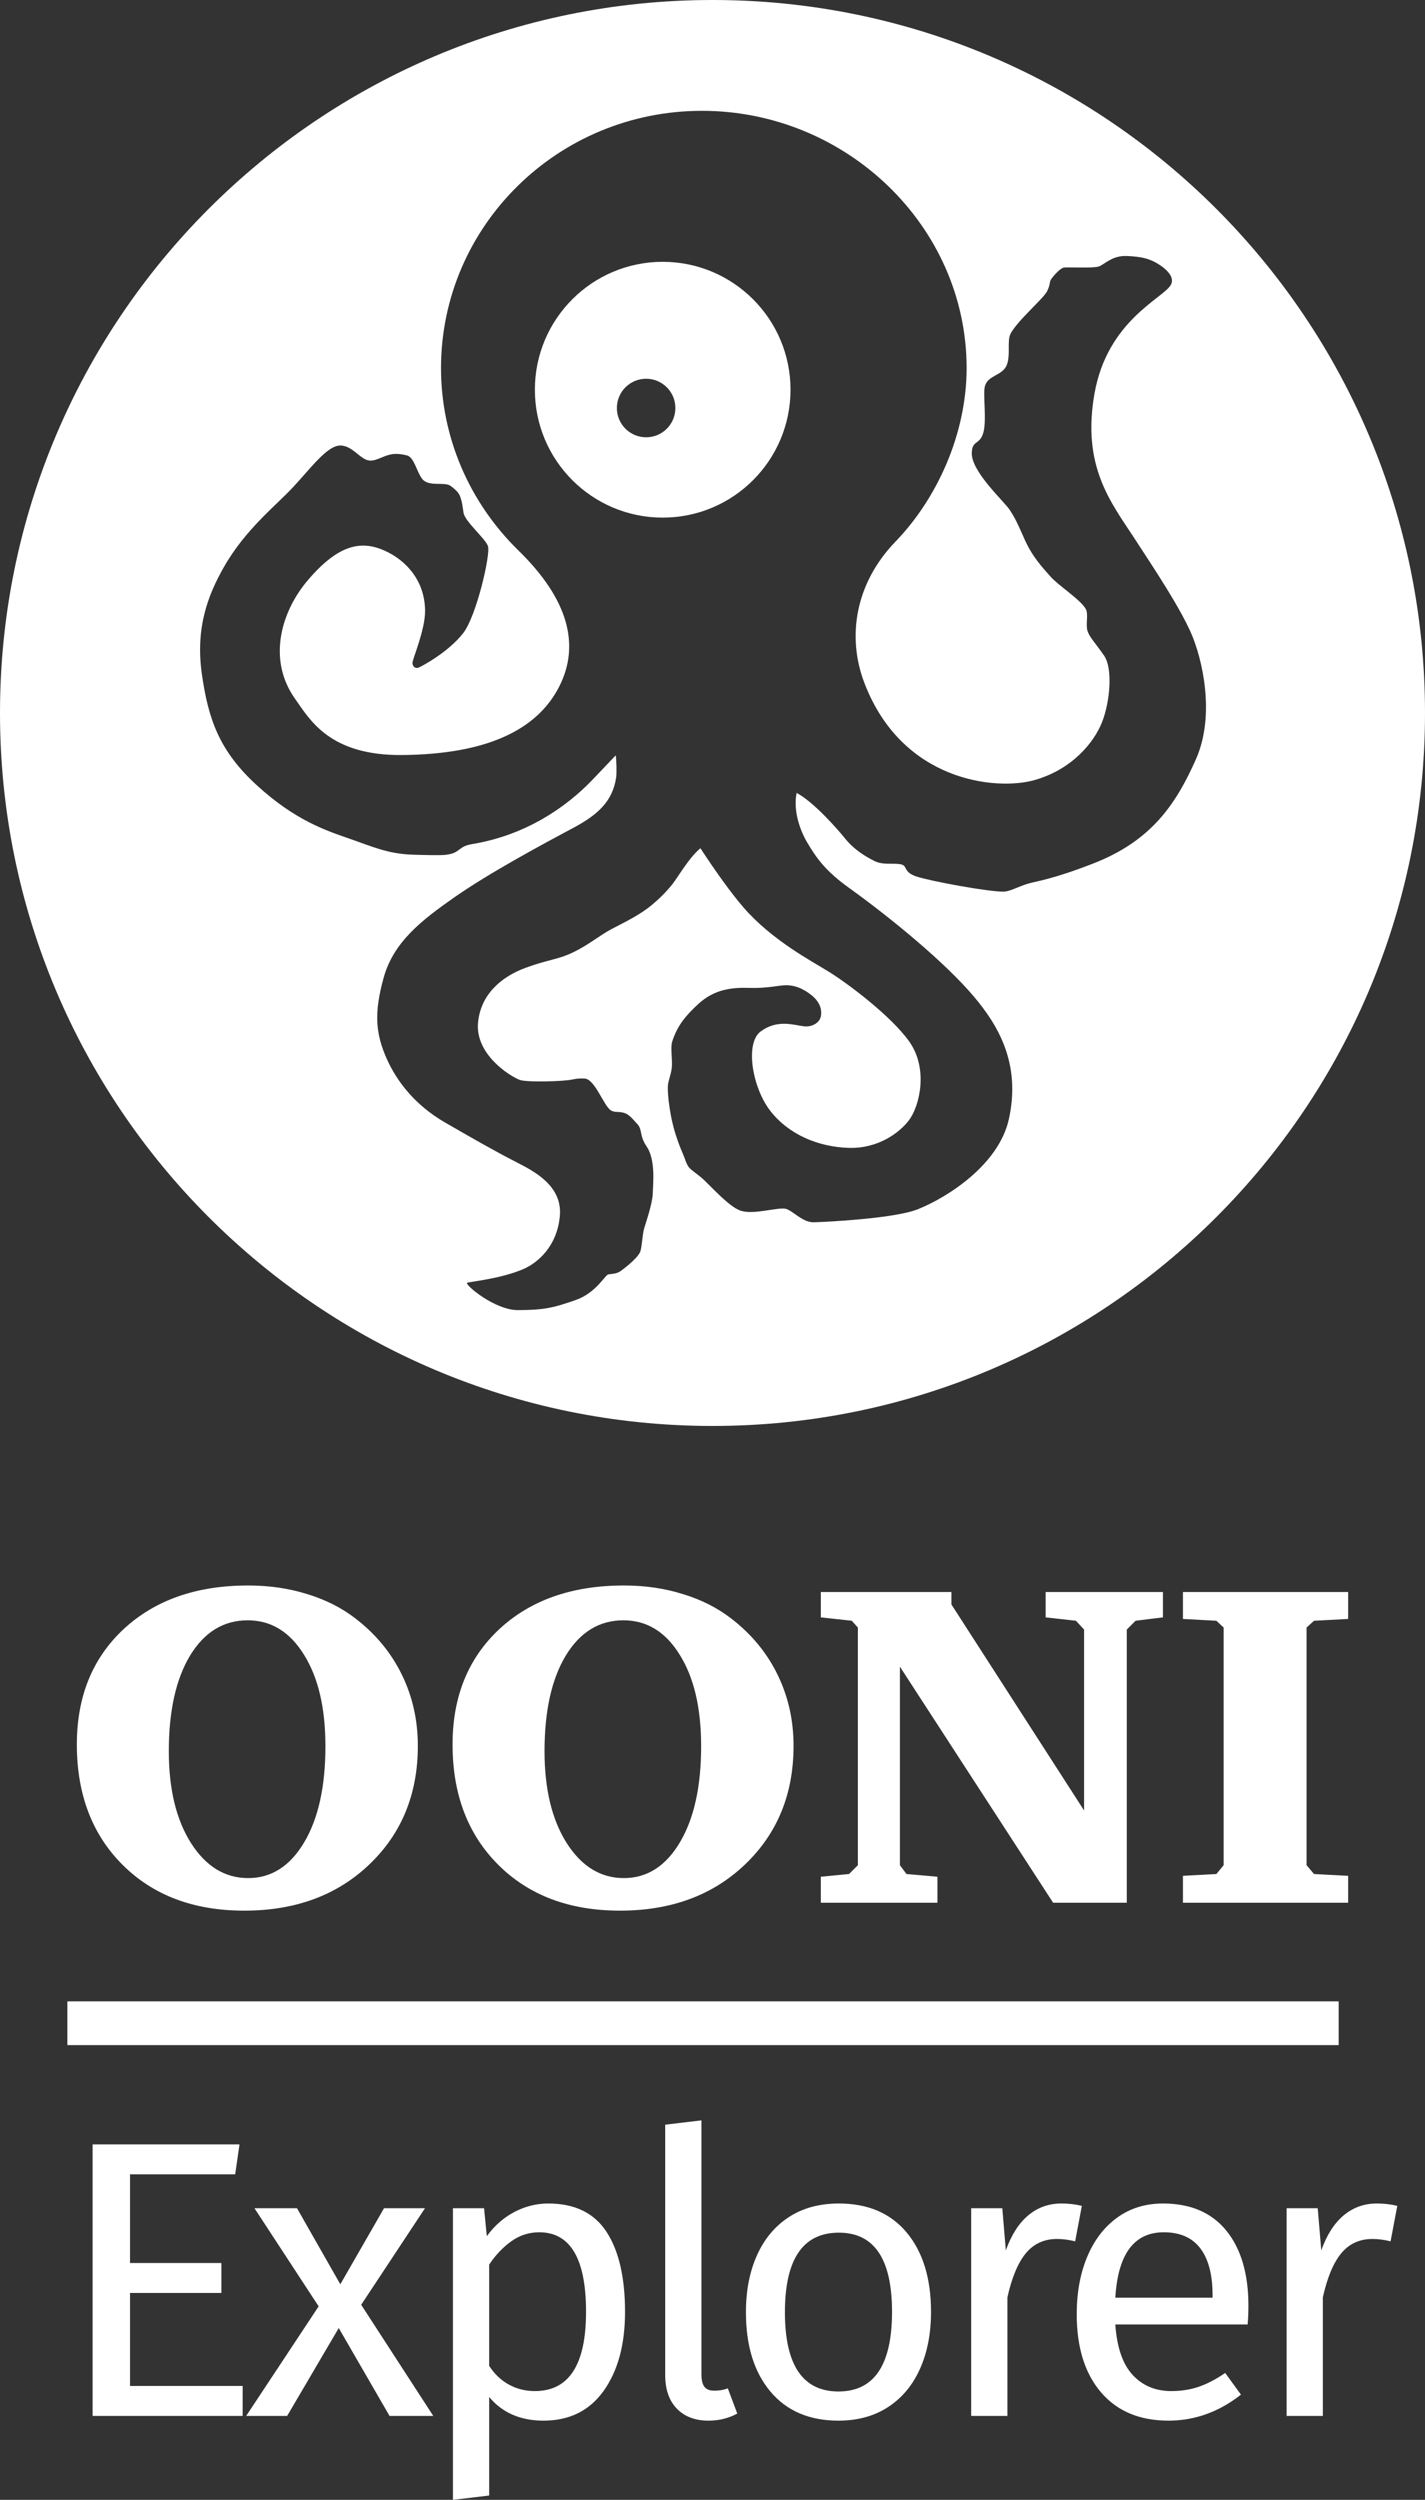 <svg xmlns="http://www.w3.org/2000/svg" xmlns:xlink="http://www.w3.org/1999/xlink" x="0" y="0" enable-background="new 0 0 363.35 636.987" version="1.1" viewBox="0 0 363.35 636.987" xml:space="preserve"><rect x="0" y="0" width="363.35" height="636.987" fill="#333333" stroke="none"/><g id="Logo"><g><g><g><g><g><path fill="#FFF" d="M181.675,0C81.34,0,0,81.339,0,181.674C0,282.01,81.34,363.349,181.675,363.349 c100.335,0,181.675-81.339,181.675-181.675C363.35,81.339,282.01,0,181.675,0z M304.946,193.453 c-5.009,11.291-11.237,20.733-26.058,26.523c-10.808,4.222-14.699,4.542-16.976,5.255c-2.376,0.745-4.389,1.91-5.892,1.962 c-3.677,0.129-18.956-2.696-22.413-3.875c-3.455-1.181-2.067-2.769-4.006-3.105c-1.938-0.338-4.482,0.236-6.519-0.765 c-2.302-1.13-5.277-2.897-7.612-5.803c-1.813-2.258-8.008-9.329-12.345-11.6c-0.941,4.624,0.936,9.663,2.707,12.646 c2.331,3.926,4.616,7.216,10.645,11.54c10.522,7.55,24.47,18.948,31.904,27.772c6.021,7.147,12.02,16.917,8.855,31.197 c-2.567,11.582-15.626,19.902-23.196,22.923c-6.059,2.417-23.623,3.243-26.49,3.327c-2.865,0.083-5.247-2.821-7.1-3.41 c-1.855-0.59-8.512,1.683-11.802,0.38c-2.649-1.048-6.01-4.698-8.907-7.525c-1.532-1.494-3.147-2.435-3.992-3.345 c-0.696-0.747-1.132-2.435-1.673-3.666c-1.324-3.009-2.393-6.406-2.954-9.347c-0.503-2.642-0.864-5.349-0.841-7.56 c0.015-1.488,0.812-3.001,1.014-4.935c0.202-1.913-0.383-5.128,0.1-6.624c1.268-3.932,3.215-6.41,6.607-9.549 c4.124-3.813,8.615-4.3,13.175-4.142c4.295,0.149,7.461-0.665,9.142-0.685c3.065-0.038,5.287,1.519,6.495,2.458 c2.276,1.77,2.823,3.793,2.487,5.479c-0.338,1.686-2.289,2.78-4.342,2.529c-2.622-0.32-6.79-1.839-11.042,1.35 c-3.955,2.965-2.149,14.202,2.487,20.188c4.652,6.006,12.254,9.262,20.188,9.441c7.418,0.169,12.801-3.9,15.172-7.04 c2.739-3.624,5.018-13.149,0.043-20.102c-4.64-6.489-15.47-14.608-20.189-17.557c-4.72-2.95-14.794-8.155-22.168-16.71 c-2.903-3.368-6.836-8.786-10.86-14.939c-2.941,2.436-5.698,7.349-7.14,9.158c-1.684,2.118-3.466,3.808-5.245,5.297 c-3.118,2.614-7.227,4.531-10.261,6.133c-3.034,1.601-5.832,4.03-9.821,5.941c-4.046,1.938-6.121,1.748-12.054,3.919 c-6.644,2.433-11.543,7.114-12.179,13.994c-0.738,8.008,7.956,13.557,10.621,14.583c1.722,0.663,11.314,0.414,13.505-0.114 c0.983-0.236,2.113-0.294,3.085-0.226c2.665,0.193,4.871,7.111,6.717,8.138c1.155,0.641,1.998,0.114,3.611,0.717 c1.247,0.467,2.609,2.271,2.878,2.527c1.623,1.537,0.61,3.032,2.551,5.879c2.342,3.436,1.666,9.42,1.581,12.034 c-0.083,2.612-1.77,7.458-2.191,8.891c-0.422,1.433-0.507,4.129-0.929,5.732c-0.421,1.6-3.915,4.302-5.014,5.1 c-1.126,0.817-2.36,0.717-3.203,0.886c-0.843,0.169-3.107,4.711-8.305,6.533c-5.977,2.095-8.262,2.529-14.708,2.569 c-5.903,0.038-13.595-6.464-12.982-6.953c0.349-0.276,8.48-0.952,14.416-3.541c3.456-1.506,8.546-5.667,9.229-13.529 c0.674-7.756-6.774-11.46-11.033-13.647c-6.188-3.177-11.802-6.428-18.217-10.123c-7.754-4.468-12.381-10.583-14.919-16.311 c-2.782-6.28-3.289-11.505-0.759-20.609c2.529-9.104,9.718-14.65,17.869-20.359c8.813-6.167,21.665-13.106,30.516-17.826 c6.201-3.307,10.07-6.778,10.917-12.979c0.124-0.905,0.065-4.387-0.125-5.472c-0.761,0.752-4.842,5.108-6.397,6.693 c-6.113,6.226-16.171,13.6-30.296,15.923c-3.626,0.598-2.834,2.311-6.728,2.729c-1.539,0.166-6.175,0.022-8.354-0.045 c-6.318-0.196-10.37-2.087-16.212-4.113c-5.841-2.027-13.722-4.607-23.483-13.531c-9.491-8.675-12.397-16.629-14.067-28.431 c-1.669-11.801,1.601-20.138,5.603-27.18c5.521-9.712,13.352-15.735,17.763-20.504c4.411-4.769,8.48-10.253,11.682-10.49 c3.219-0.24,5.25,3.535,7.63,3.813c1.704,0.202,3.35-1.119,5.539-1.566c1.524-0.311,3.19,0.039,4.057,0.256 c1.908,0.476,2.504,4.231,3.934,6.019c1.669,2.087,5.723,0.596,7.272,1.79c0.628,0.483,1.813,1.37,2.245,2.333 c0.634,1.412,0.792,3.132,1.005,4.478c0.358,2.266,5.512,6.48,6.228,8.506c0.714,2.027-2.927,17.826-6.319,22.173 c-3.792,4.86-10.49,8.404-11.326,8.762c-0.834,0.358-1.609-0.238-1.609-1.192s3.29-8.488,3.219-13.351 c-0.12-8.167-5.396-12.646-8.966-14.569c-6.653-3.583-12.703-2.756-20.896,6.82c-6.746,7.883-10.47,20.159-3.278,30.278 c3.75,5.278,8.751,14.461,27.242,14.305c21.454-0.18,34.507-6.286,40.17-17.583c5.232-10.441,2.349-22.021-10.416-34.482 s-19.779-29.126-19.793-46.507c0-36.219,29.789-65.579,66.535-65.579s67.487,29.36,67.487,65.579 c-0.025,17.072-7.758,33.461-18.122,44.176c-10.367,10.715-12.403,24.335-7.966,35.977 c9.646,25.311,33.737,27.515,43.331,24.822s15.203-9.545,17.261-14.717c2.059-5.17,2.821-13.726,0.545-17.012 c-2.274-3.288-3.722-4.691-4.228-6.293c-0.536-1.695,0.325-4.28-0.465-5.634c-1.424-2.435-6.937-5.914-8.94-8.185 c-2.002-2.271-4.664-5.056-6.64-9.525c-1.771-4.006-2.347-5.296-3.781-7.489c-1.433-2.191-9.852-9.783-9.683-14.545 c0.12-3.379,2.039-1.886,2.963-5.2c0.892-3.197-0.167-9.75,0.387-11.791c0.754-2.772,4.295-2.649,5.474-5.178 c1.181-2.529,0.093-6.338,1.063-8.181c1.812-3.439,8.424-8.955,9.353-10.894c0.927-1.94,0.425-2.174,1.076-3.114 c0.373-0.534,2.111-2.629,3.103-2.836c0.907-0.189,7.452,0.207,8.946-0.292c1.377-0.461,3.157-2.56,6.5-2.68 c0.222-0.009,0.453-0.007,0.688,0.003c3.793,0.167,5.363,0.702,6.808,1.386c1.19,0.567,5.964,3.317,4.36,6.037 c-2.006,3.397-16.117,9.067-19.414,27.553s4.097,27.693,9.998,36.713s11.634,17.715,14.556,24.266 C306.563,167.744,309.955,182.162,304.946,193.453z"/></g></g><g><g><path fill="#FFF" d="M168.976,66.716c-17.999,0-32.591,14.59-32.591,32.591c0,17.999,14.592,32.588,32.591,32.588 s32.59-14.59,32.59-32.588C201.566,81.307,186.975,66.716,168.976,66.716z M164.751,111.426c-4.121,0-7.459-3.339-7.459-7.459 c0-4.121,3.339-7.459,7.459-7.459c4.12,0,7.459,3.339,7.459,7.459C172.211,108.087,168.872,111.426,164.751,111.426z"/></g></g></g><g><g><path fill="#FFF" d="M301.634,484.837v-6.856l8.528-0.461l1.844-2.247v-60.558l-1.844-1.73l-8.528-0.46v-6.858h42.121v6.858 l-8.702,0.46l-1.9,1.73v60.558l1.9,2.247l8.702,0.461v6.856H301.634z M209.293,484.837v-6.626l7.202-0.692l2.247-2.247v-60.558 l-1.555-1.73l-7.894-0.863v-6.455h33.305v3.17l33.822,52.491v-46.096l-2.075-2.247l-7.721-0.863v-6.455h29.905v6.455 l-6.973,0.863l-2.247,2.247v69.605h-18.783l-39.066-60.154v50.589l1.67,2.247l7.894,0.692v6.626H209.293z M158.956,412.87 c-6.146,0-11.044,2.996-14.694,8.989c-3.612,5.992-5.416,14.116-5.416,24.372c0,9.643,1.882,17.441,5.646,23.394 c3.802,5.953,8.662,8.931,14.578,8.931c5.915,0,10.679-3.034,14.291-9.104c3.61-6.07,5.416-14.232,5.416-24.488 c0-9.758-1.824-17.535-5.474-23.336C169.691,415.79,164.909,412.87,158.956,412.87 M115.394,444.503 c0-12.178,3.977-21.972,11.927-29.386c7.99-7.414,18.574-11.12,31.749-11.12c5.378,0,10.39,0.728,15.039,2.189 c4.685,1.421,8.797,3.495,12.33,6.222c5.147,3.957,9.086,8.72,11.812,14.291c2.727,5.57,4.091,11.62,4.091,18.149 c0,12.292-4.129,22.377-12.388,30.251c-8.221,7.837-18.841,11.754-31.864,11.754c-12.868,0-23.202-3.879-30.999-11.638 C119.293,467.456,115.394,457.219,115.394,444.503 M63.155,412.87c-6.146,0-11.044,2.996-14.692,8.989 c-3.612,5.992-5.418,14.116-5.418,24.372c0,9.643,1.882,17.441,5.648,23.394c3.802,5.953,8.662,8.931,14.578,8.931 s10.679-3.034,14.289-9.104c3.612-6.07,5.418-14.232,5.418-24.488c0-9.758-1.826-17.535-5.474-23.336 C73.892,415.79,69.111,412.87,63.155,412.87 M19.595,444.503c0-12.178,3.975-21.972,11.927-29.386 c7.99-7.414,18.573-11.12,31.749-11.12c5.378,0,10.39,0.728,15.039,2.189c4.685,1.421,8.797,3.495,12.33,6.222 c5.147,3.957,9.084,8.72,11.812,14.291c2.727,5.57,4.09,11.62,4.09,18.149c0,12.292-4.129,22.377-12.388,30.251 c-8.219,7.837-18.841,11.754-31.862,11.754c-12.87,0-23.202-3.879-31.001-11.638C23.494,467.456,19.595,457.219,19.595,444.503"/></g></g></g><g><g><path fill="#FFF" d="M61.069,546.413l-1.104,7.631H33.154v22.593H56.45v7.632H33.154v23.698h28.719v7.631H23.614v-69.186 H61.069z"/></g><g><path fill="#FFF" d="M92.097,587.282l18.376,28.317H99.326l-12.953-22.393l-13.154,22.393H62.775l18.477-27.915 L64.884,562.68h10.845l11.046,19.38l11.146-19.38h10.442L92.097,587.282z"/></g><g><path fill="#FFF" d="M154.653,568.705c3.146,4.82,4.72,11.615,4.72,20.384c0,8.301-1.808,14.996-5.423,20.083 c-3.615,5.088-8.736,7.632-15.363,7.632c-5.892,0-10.511-2.008-13.857-6.025v25.104l-9.238,1.104V562.68h7.933l0.703,7.129 c1.941-2.677,4.283-4.735,7.029-6.175c2.744-1.439,5.623-2.159,8.636-2.159C146.553,561.475,151.506,563.885,154.653,568.705z M149.431,589.089c0-13.521-3.983-20.284-11.949-20.284c-2.611,0-4.988,0.77-7.13,2.31c-2.143,1.541-4.017,3.514-5.623,5.924 v25.807c1.339,2.076,3.013,3.665,5.021,4.77c2.009,1.104,4.218,1.657,6.628,1.657 C145.079,609.272,149.431,602.545,149.431,589.089z"/></g><g><path fill="#FFF" d="M172.576,613.741c-1.976-2.041-2.963-4.903-2.963-8.585v-63.763l9.238-1.105v64.667 c0,1.473,0.251,2.545,0.753,3.213c0.502,0.67,1.355,1.004,2.561,1.004c1.271,0,2.41-0.201,3.414-0.602l2.41,6.426 c-2.209,1.205-4.653,1.808-7.33,1.808C177.245,616.804,174.55,615.782,172.576,613.741z"/></g><g><path fill="#FFF" d="M231.219,568.906c4.117,4.955,6.175,11.683,6.175,20.184c0,5.49-0.938,10.327-2.812,14.51 c-1.875,4.185-4.586,7.431-8.133,9.74c-3.55,2.31-7.767,3.464-12.652,3.464c-7.431,0-13.222-2.476-17.372-7.431 c-4.151-4.953-6.226-11.681-6.226-20.184c0-5.488,0.937-10.325,2.812-14.51c1.873-4.183,4.585-7.431,8.134-9.74 c3.547-2.31,7.798-3.464,12.753-3.464C221.328,561.475,227.101,563.953,231.219,568.906z M200.14,589.189 c0,13.456,4.551,20.184,13.656,20.184c9.103,0,13.656-6.761,13.656-20.284c0-13.456-4.519-20.184-13.556-20.184 C204.724,568.906,200.14,575.668,200.14,589.189z"/></g><g><path fill="#FFF" d="M275.852,562.078l-1.707,9.038c-1.606-0.402-3.147-0.603-4.619-0.603c-3.28,0-5.925,1.205-7.933,3.615 c-2.009,2.41-3.582,6.16-4.72,11.247v30.225h-9.238V562.68h7.933l0.904,10.744c1.405-3.949,3.313-6.928,5.724-8.937 s5.222-3.013,8.435-3.013C272.504,561.475,274.246,561.676,275.852,562.078z"/></g><g><path fill="#FFF" d="M318.126,592.302h-33.739c0.401,5.824,1.873,10.109,4.418,12.854c2.543,2.746,5.824,4.117,9.841,4.117 c2.543,0,4.886-0.367,7.029-1.104c2.142-0.736,4.383-1.908,6.728-3.515l4.017,5.523c-5.623,4.418-11.783,6.627-18.477,6.627 c-7.364,0-13.104-2.41-17.221-7.23c-4.117-4.82-6.176-11.447-6.176-19.882c0-5.488,0.887-10.358,2.661-14.61 c1.772-4.25,4.317-7.582,7.631-9.991c3.314-2.41,7.213-3.615,11.699-3.615c7.028,0,12.416,2.31,16.166,6.929 c3.749,4.619,5.623,11.013,5.623,19.179C318.326,589.124,318.259,590.696,318.126,592.302z M309.188,584.872 c0-5.221-1.038-9.204-3.112-11.949c-2.076-2.744-5.188-4.117-9.339-4.117c-7.565,0-11.683,5.557-12.351,16.668h24.802V584.872z"/></g><g><path fill="#FFF" d="M356.282,562.078l-1.707,9.038c-1.606-0.402-3.147-0.603-4.619-0.603c-3.28,0-5.925,1.205-7.933,3.615 c-2.009,2.41-3.582,6.16-4.72,11.247v30.225h-9.238V562.68h7.933l0.904,10.744c1.405-3.949,3.313-6.928,5.724-8.937 s5.222-3.013,8.435-3.013C352.933,561.475,354.676,561.676,356.282,562.078z"/></g></g><g><g><g><line x1="341.339" x2="17.183" y1="515.542" y2="515.542" fill="#FFF"/></g></g><g><g><rect width="324.16" height="11.151" x="17.181" y="509.965" fill="#FFF"/></g></g></g></g></g></svg>